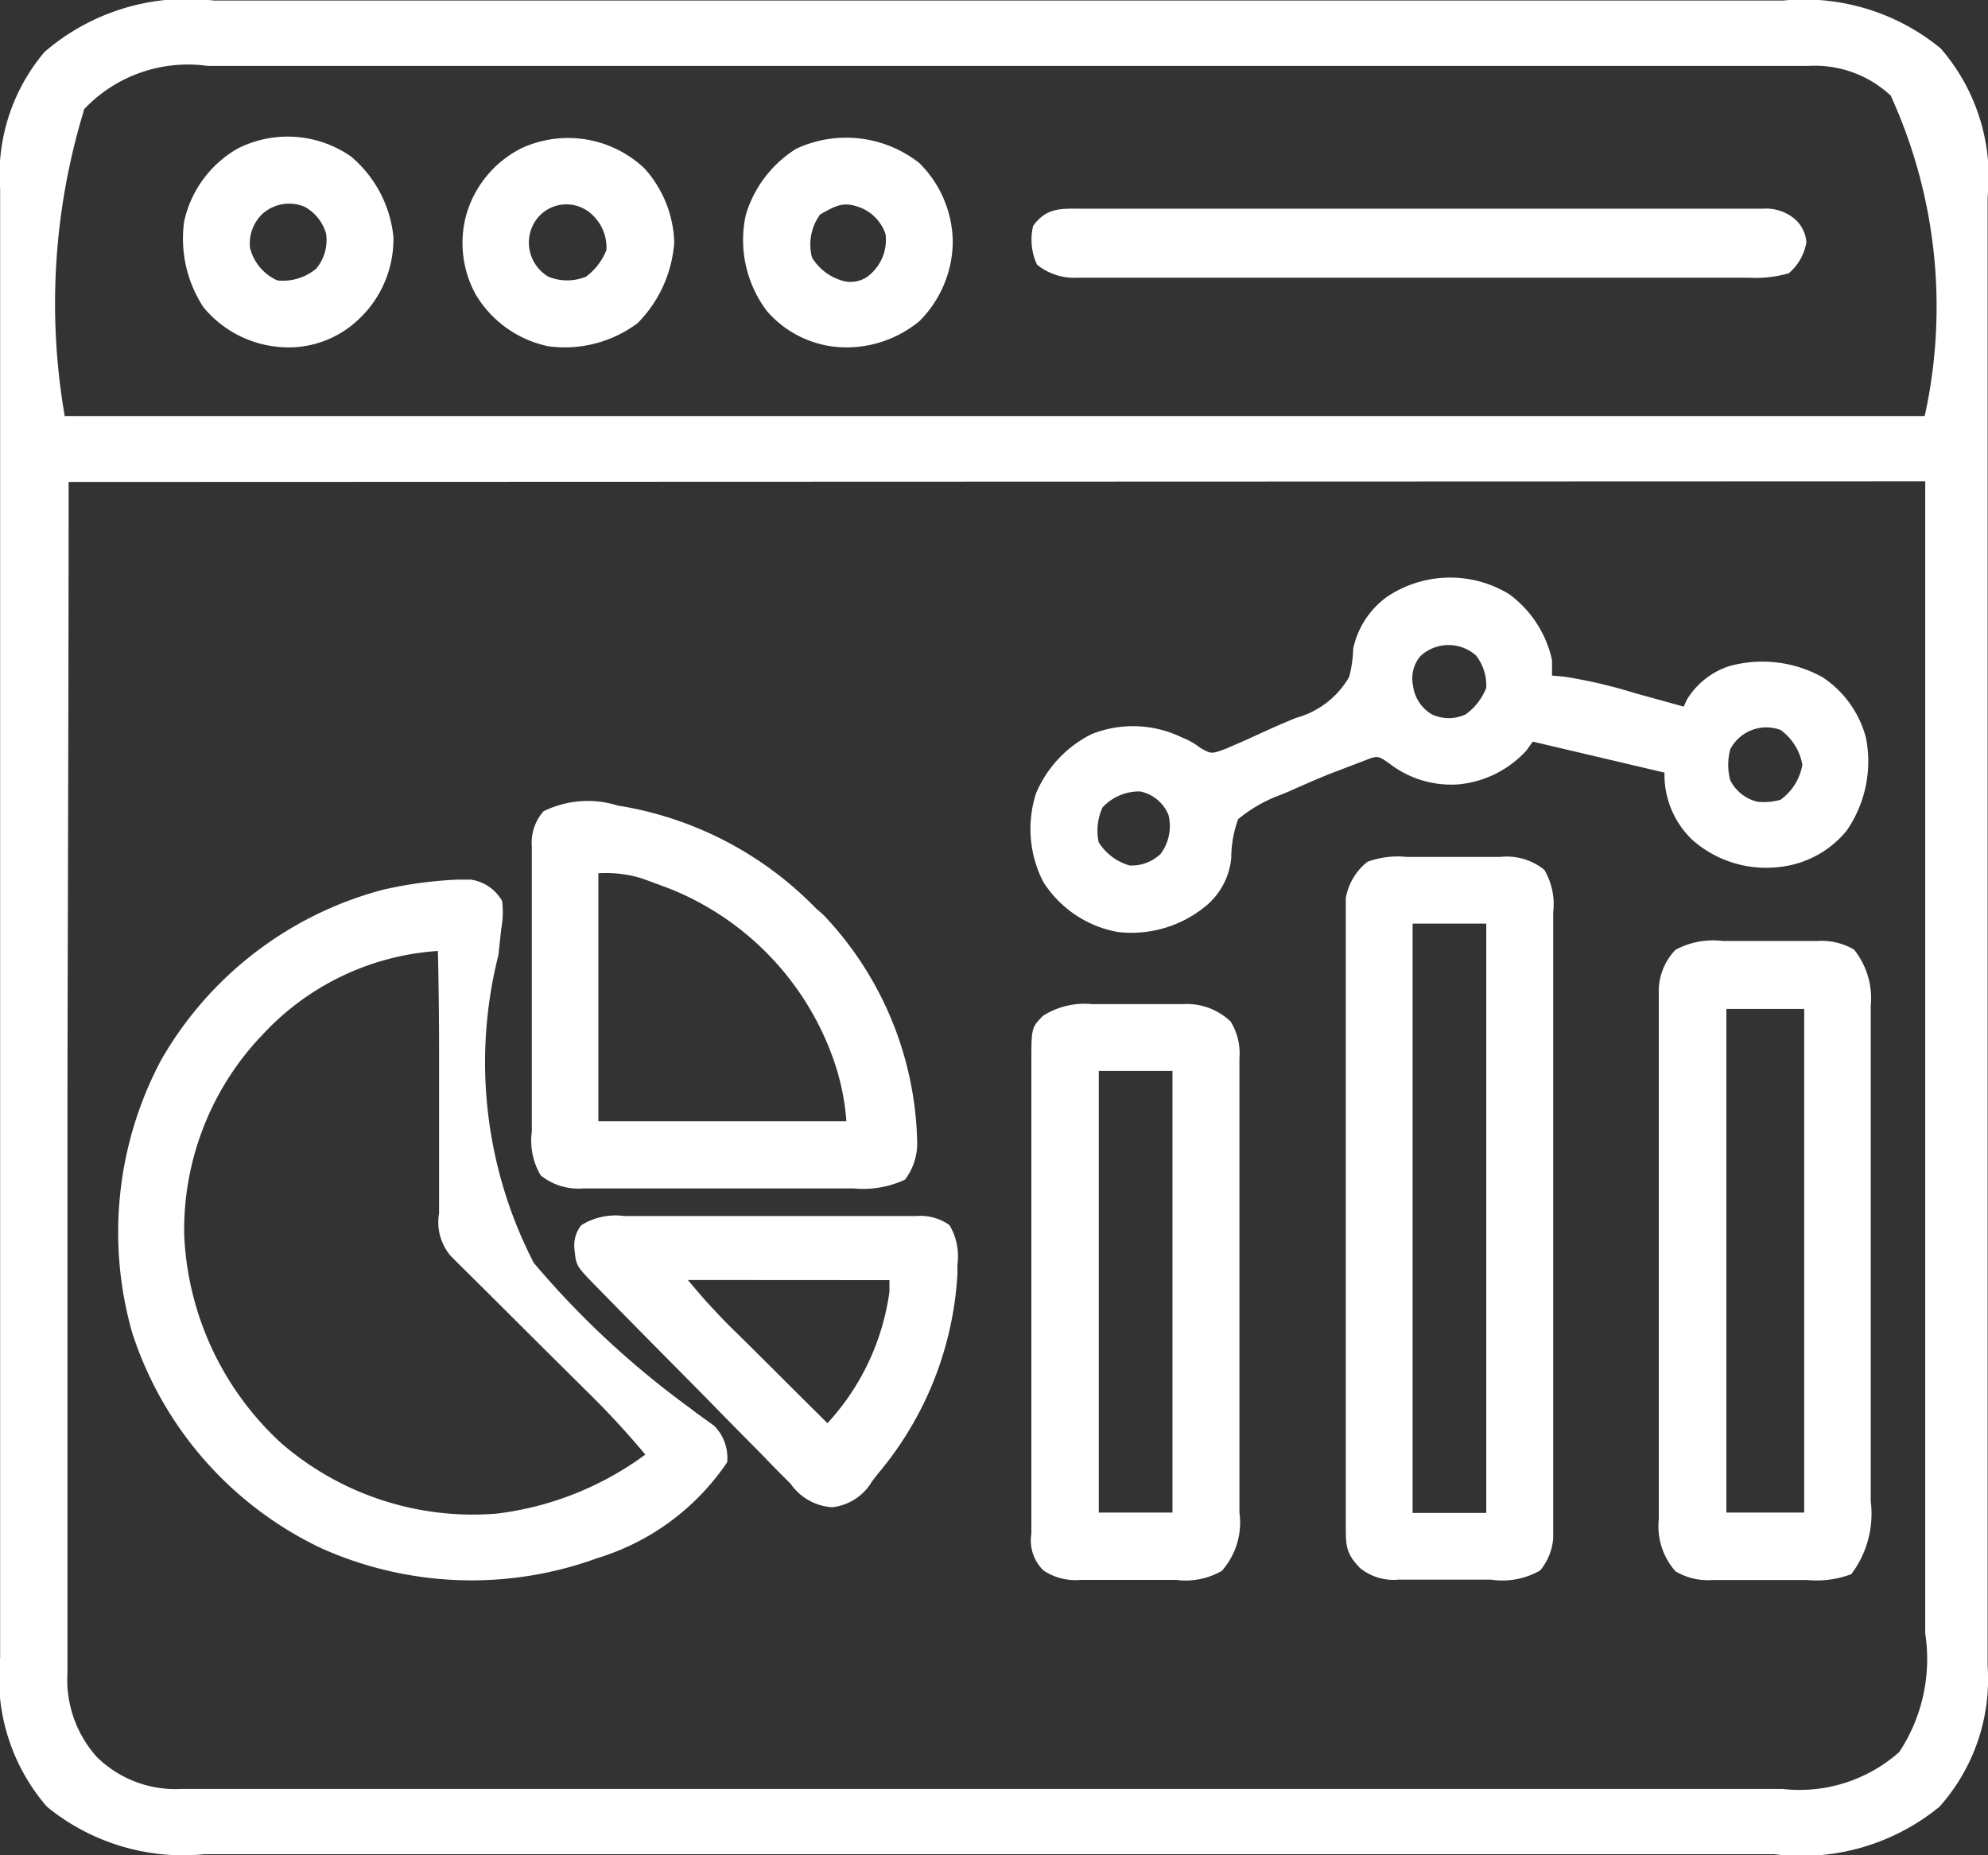 <svg xmlns="http://www.w3.org/2000/svg" width="15.326" height="14.303" viewBox="0 0 15.326 14.303">
  <rect x="0" y="0" width="15.326" height="14.303" fill="#333333" stroke="none"/>
  <g id="web-analysis" transform="translate(0.526 -16.609)">
    <path id="Path_3693" data-name="Path 3693" d="M-53.514-.126h12.1A1.658,1.658,0,0,1-40.2.244a1.512,1.512,0,0,1,.361,1.148q0,.076,0,.152,0,.208,0,.415,0,.224,0,.448,0,.439,0,.878,0,.357,0,.714c0,.034,0,.068,0,.1q0,.1,0,.206,0,.967,0,1.935,0,.885,0,1.77,0,.909,0,1.818,0,.51,0,1.02,0,.434,0,.869,0,.222,0,.443,0,.2,0,.406,0,.073,0,.146A1.478,1.478,0,0,1-40.21,13.8a1.677,1.677,0,0,1-1.274.366h-12.1A1.658,1.658,0,0,1-54.8,13.8a1.512,1.512,0,0,1-.361-1.148q0-.076,0-.152,0-.208,0-.415,0-.224,0-.448,0-.439,0-.878,0-.357,0-.714v-.1q0-.1,0-.206,0-.967,0-1.935,0-.885,0-1.77,0-.909,0-1.818,0-.51,0-1.02,0-.434,0-.869,0-.222,0-.443,0-.2,0-.406,0-.073,0-.146A1.464,1.464,0,0,1-54.818.27,1.683,1.683,0,0,1-53.514-.126Zm-1,.844a5.09,5.09,0,0,0-.149,2.36h14.339A3.92,3.92,0,0,0-40.586.607a.858.858,0,0,0-.632-.229H-53.563A1.1,1.1,0,0,0-54.519.718Zm-.119,2.868c0,1.556-.006,3.113-.009,4.716l0,1.49c0,.44,0,.44,0,.88q0,.294,0,.589,0,.34,0,.679,0,.174,0,.347c0,.124,0,.248,0,.372v.109a.892.892,0,0,0,.227.649.864.864,0,0,0,.651.246h12.344a1.158,1.158,0,0,0,.9-.285,1.3,1.3,0,0,0,.2-.914c0-.038,0-.076,0-.115q0-.158,0-.315,0-.173,0-.345,0-.335,0-.67,0-.388,0-.775,0-1.023,0-2.046c0-1.524,0-3.047,0-4.617Z" transform="translate(54.636 16.739)" fill="#fff"/>
    <path id="Path_3694" data-name="Path 3694" d="M-84.974-.144l.1,0a.331.331,0,0,1,.242.165.7.7,0,0,1-.007.215l-.014.132-.008.071a3.374,3.374,0,0,0,.273,2.372,6.836,6.836,0,0,0,1.2,1.116l.052.04.139.1a.351.351,0,0,1,.1.281,1.86,1.86,0,0,1-1,.739,2.83,2.83,0,0,1-2.142-.082,2.789,2.789,0,0,1-1.445-1.656,2.828,2.828,0,0,1,.222-2.1A2.794,2.794,0,0,1-85.547-.067,3.188,3.188,0,0,1-84.974-.144Zm-1.518,1.209a2.177,2.177,0,0,0-.591,1.528A2.314,2.314,0,0,0-86.336,4.2a2.256,2.256,0,0,0,1.664.544,2.427,2.427,0,0,0,1.144-.455A6.594,6.594,0,0,0-83.98,3.8l-.136-.135-.288-.286-.335-.334-.134-.133-.082-.081-.072-.072a.4.4,0,0,1-.091-.33V2.367q0-.109,0-.217,0-.075,0-.15,0-.2,0-.4t0-.4q0-.4-.009-.794A2.022,2.022,0,0,0-86.491,1.065Z" transform="translate(87.977 23.535)" fill="#fff"/>
    <path id="Path_3695" data-name="Path 3695" d="M-119.885-4.183a.856.856,0,0,1,.329.508v.119l.094.008a3.84,3.84,0,0,1,.548.128l.109.03.264.073.026-.056a.6.6,0,0,1,.325-.256.954.954,0,0,1,.722.087.806.806,0,0,1,.332.465.939.939,0,0,1-.149.717.774.774,0,0,1-.514.279.859.859,0,0,1-.676-.209.694.694,0,0,1-.214-.518l-.093-.022-.922-.217-.051.07a.811.811,0,0,1-.516.259.778.778,0,0,1-.54-.161c-.089-.062-.089-.062-.2-.018l-.155.059-.1.038c-.108.044-.214.09-.32.138l-.056.023a1.115,1.115,0,0,0-.334.19.882.882,0,0,0-.053.3.547.547,0,0,1-.186.361.9.9,0,0,1-.687.209.859.859,0,0,1-.577-.388.894.894,0,0,1-.055-.681.9.9,0,0,1,.429-.457.861.861,0,0,1,.7.028A.489.489,0,0,1-122.27-3c.087.049.087.049.194.01l.125-.054.067-.03.14-.064c.071-.032.142-.062.214-.092a.676.676,0,0,0,.41-.316.925.925,0,0,0,.031-.217.664.664,0,0,1,.26-.4A.873.873,0,0,1-119.885-4.183Zm-.687.478a.267.267,0,0,0-.056.224.3.3,0,0,0,.146.224.307.307,0,0,0,.26,0,.46.46,0,0,0,.159-.205.377.377,0,0,0-.078-.248A.318.318,0,0,0-120.572-3.705Zm2.39.717a.464.464,0,0,0,0,.239.319.319,0,0,0,.207.165.459.459,0,0,0,.181-.015.423.423,0,0,0,.168-.269.423.423,0,0,0-.168-.269A.314.314,0,0,0-118.182-2.988Zm-4.839.448a.431.431,0,0,0-.03.269.418.418,0,0,0,.239.179.323.323,0,0,0,.239-.09.359.359,0,0,0,.06-.3.3.3,0,0,0-.22-.181A.387.387,0,0,0-123.021-2.54Z" transform="translate(130.995 25.374)" fill="#fff"/>
    <path id="Path_3696" data-name="Path 3696" d="M-15.691-.158h.239l.247,0h.231a.461.461,0,0,1,.342.1.525.525,0,0,1,.068.328V.33c0,.07,0,.141,0,.211q0,.076,0,.151,0,.205,0,.411,0,.171,0,.343,0,.4,0,.809t0,.834q0,.358,0,.716,0,.214,0,.428t0,.4q0,.074,0,.148c0,.067,0,.134,0,.2,0,.038,0,.075,0,.114a.443.443,0,0,1-.1.248.584.584,0,0,1-.38.071h-.237l-.244,0h-.156l-.073,0a.411.411,0,0,1-.3-.09c-.113-.117-.108-.177-.109-.338V4.931q0-.106,0-.211,0-.076,0-.151,0-.248,0-.5V3.9q0-.356,0-.711,0-.51,0-1.019,0-.358,0-.717,0-.214,0-.428t0-.4q0-.074,0-.148c0-.067,0-.135,0-.2V.16a.455.455,0,0,1,.168-.281A.689.689,0,0,1-15.691-.158Zm.043.514V4.9h.568V.356Z" transform="translate(26.012 23.374)" fill="#fff"/>
    <path id="Path_3697" data-name="Path 3697" d="M-15.85-.024h.729a.5.5,0,0,1,.283.066.6.6,0,0,1,.129.433V.7q0,.063,0,.126,0,.171,0,.342,0,.143,0,.286,0,.337,0,.674t0,.695q0,.3,0,.6,0,.178,0,.356t0,.335c0,.06,0,.121,0,.181a.774.774,0,0,1-.15.563.756.756,0,0,1-.339.045h-.244l-.252,0h-.236a.484.484,0,0,1-.284-.067.522.522,0,0,1-.129-.4V4.329q0-.061,0-.121t0-.128q0-.174,0-.348t0-.364q0-.306,0-.611,0-.353,0-.707,0-.3,0-.607,0-.181,0-.362t0-.341q0-.062,0-.125c0-.057,0-.114,0-.171,0-.032,0-.064,0-.1a.462.462,0,0,1,.129-.3A.612.612,0,0,1-15.85-.024Zm.028.524V4.383h.6V.5Z" transform="translate(28.605 23.888)" fill="#fff"/>
    <path id="Path_3698" data-name="Path 3698" d="M-15.454-.233h.232l.239,0h.153l.072,0a.489.489,0,0,1,.371.134.462.462,0,0,1,.068.282v.1c0,.036,0,.072,0,.11V.5q0,.157,0,.314,0,.1,0,.2,0,.343,0,.685,0,.319,0,.638,0,.274,0,.548,0,.164,0,.327c0,.122,0,.243,0,.365v.109a.563.563,0,0,1-.135.45.559.559,0,0,1-.355.07h-.244l-.252,0h-.237a.444.444,0,0,1-.287-.072.322.322,0,0,1-.094-.283V3.519q0-.2,0-.393V2.991q0-.281,0-.562,0-.4,0-.806,0-.283,0-.566,0-.169,0-.338t0-.318c0-.057,0-.115,0-.172,0-.281,0-.281.091-.373A.6.6,0,0,1-15.454-.233Zm.051.515V3.687h.568V.282Z" transform="translate(23.348 24.584)" fill="#fff"/>
    <path id="Path_3699" data-name="Path 3699" d="M-21.85-1.1a2.73,2.73,0,0,1,1.527.792l.058.051A2.621,2.621,0,0,1-19.542,1.5a.463.463,0,0,1-.094.284.761.761,0,0,1-.394.068h-2.088a.464.464,0,0,1-.326-.1.525.525,0,0,1-.069-.339V1.337q0-.126,0-.252V.909q0-.184,0-.368,0-.236,0-.471,0-.181,0-.362,0-.087,0-.174c0-.081,0-.162,0-.243V-.782a.368.368,0,0,1,.09-.274A.774.774,0,0,1-21.85-1.1ZM-22-.578V1.334h1.912a1.837,1.837,0,0,0-.108-.5l-.024-.063A2.208,2.208,0,0,0-21.442-.456l-.166-.062L-21.67-.54A.94.94,0,0,0-22-.578Z" transform="translate(26.087 23.92)" fill="#fff"/>
    <path id="Path_3700" data-name="Path 3700" d="M-12.578-.03h2.246a.385.385,0,0,1,.259.07.474.474,0,0,1,.061.306V.417a2.619,2.619,0,0,1-.613,1.54l-.045.058a.408.408,0,0,1-.307.2.421.421,0,0,1-.32-.18l-.054-.054c-.058-.058-.116-.117-.173-.177l-.121-.122q-.159-.161-.317-.323l-.26-.263q-.269-.271-.536-.544L-12.809.5c-.143-.147-.143-.147-.156-.284A.245.245,0,0,1-12.911.04.5.5,0,0,1-12.578-.03Zm.488.493c.137.162.137.162.282.315l.054.054.057.056.06.059.186.185.127.127.31.308A1.869,1.869,0,0,0-10.536.553V.464Z" transform="translate(16.867 26.015)" fill="#fff"/>
    <path id="Path_3701" data-name="Path 3701" d="M-11.7-.145h5.28a.342.342,0,0,1,.255.09.266.266,0,0,1,.078.169.4.4,0,0,1-.136.239.921.921,0,0,1-.31.034H-8.588l-1,0h-2.116a.456.456,0,0,1-.314-.1.455.455,0,0,1-.03-.3C-11.953-.142-11.857-.147-11.7-.145Z" transform="translate(19.487 18.363)" fill="#fff"/>
    <path id="Path_3702" data-name="Path 3702" d="M-41.926-4.882a.929.929,0,0,1,.328.622.848.848,0,0,1-.282.647.782.782,0,0,1-.6.2.848.848,0,0,1-.583-.307.965.965,0,0,1-.149-.657.858.858,0,0,1,.412-.565A.853.853,0,0,1-41.926-4.882Zm-.687.448a.317.317,0,0,0-.091.254.372.372,0,0,0,.211.254.4.4,0,0,0,.3-.091.343.343,0,0,0,.076-.269.346.346,0,0,0-.164-.207A.307.307,0,0,0-42.613-4.434Z" transform="translate(44.105 22.697)" fill="#fff"/>
    <path id="Path_3703" data-name="Path 3703" d="M-43.826-6.491a.865.865,0,0,1,.258.612.874.874,0,0,1-.257.607.883.883,0,0,1-.627.2A.81.81,0,0,1-45-5.349a.907.907,0,0,1-.163-.744.909.909,0,0,1,.388-.508A.911.911,0,0,1-43.826-6.491Zm-.767.4a.394.394,0,0,0-.06.329.406.406,0,0,0,.252.183.226.226,0,0,0,.207-.063.352.352,0,0,0,.108-.3.334.334,0,0,0-.181-.2C-44.407-6.2-44.463-6.166-44.593-6.093Z" transform="translate(50.387 24.357)" fill="#fff"/>
    <path id="Path_3704" data-name="Path 3704" d="M-45.557-7.781a.891.891,0,0,1,.23.569.983.983,0,0,1-.282.624.938.938,0,0,1-.687.179.854.854,0,0,1-.562-.4.826.826,0,0,1-.076-.6.829.829,0,0,1,.431-.528A.857.857,0,0,1-45.557-7.781Zm-.8.357a.3.3,0,0,0-.088.256.307.307,0,0,0,.147.222.383.383,0,0,0,.291,0,.473.473,0,0,0,.157-.205.343.343,0,0,0-.1-.263A.288.288,0,0,0-46.357-7.424Z" transform="translate(49.999 25.688)" fill="#fff"/>
  </g>
</svg>
